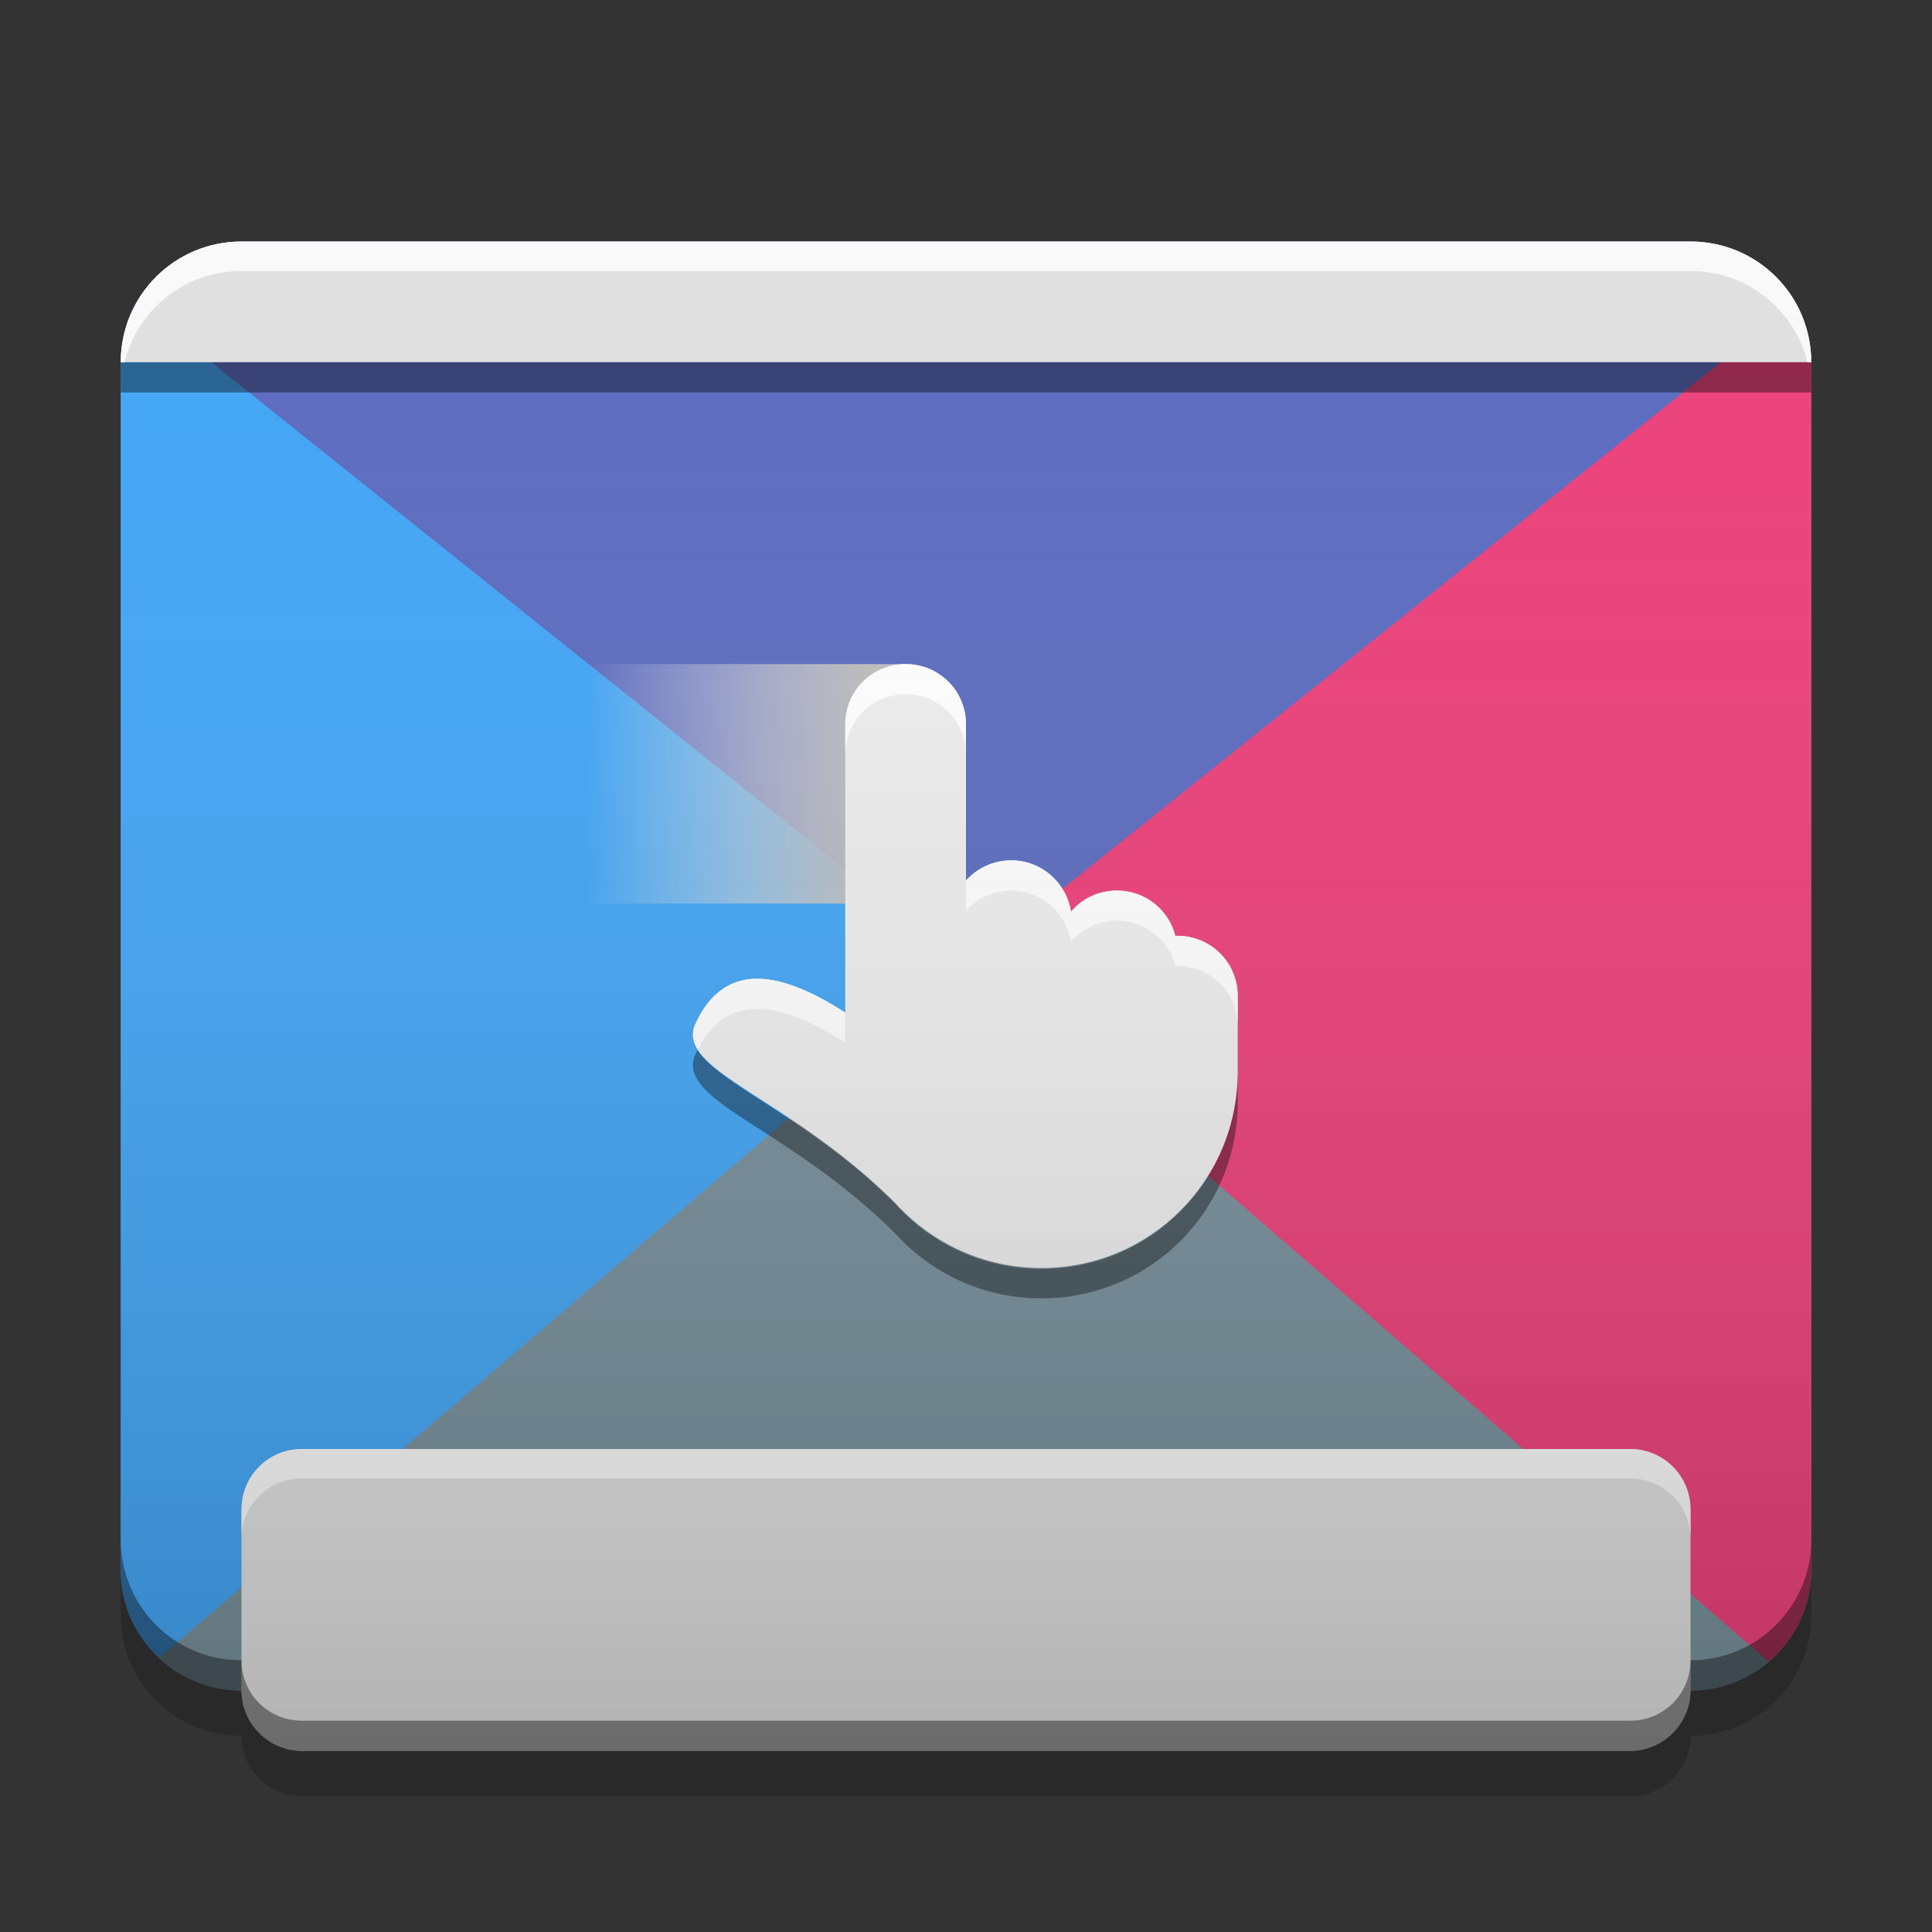 
<svg xmlns="http://www.w3.org/2000/svg" xmlns:xlink="http://www.w3.org/1999/xlink" width="22" height="22" viewBox="0 0 22 22" version="1.1">
<rect x="0" y="0" width="22" height="22" fill="#333333" stroke="none"/>
<defs>
<linearGradient id="linear0" gradientUnits="userSpaceOnUse" x1="232.833" y1="-41.667" x2="158.75" y2="-41.667" gradientTransform="matrix(0.043,0,0,0.043,-0.146,10.717)">
<stop offset="0" style="stop-color:rgb(74.118%,74.118%,74.118%);stop-opacity:1;"/>
<stop offset="1" style="stop-color:rgb(93.333%,93.333%,93.333%);stop-opacity:0;"/>
</linearGradient>
<linearGradient id="linear1" gradientUnits="userSpaceOnUse" x1="32" y1="58" x2="32" y2="8" gradientTransform="matrix(0.344,0,0,0.344,-0,0)">
<stop offset="0" style="stop-color:rgb(0%,0%,0%);stop-opacity:0.2;"/>
<stop offset="1" style="stop-color:rgb(100%,100%,100%);stop-opacity:0;"/>
</linearGradient>
</defs>
<g id="surface1">
<path style=" stroke:none;fill-rule:nonzero;fill:rgb(36.078%,41.961%,75.294%);fill-opacity:1;" d="M 2.75 2.75 L 19.25 2.75 C 20.008 2.75 20.625 3.367 20.625 4.125 L 20.625 17.875 C 20.625 18.633 20.008 19.25 19.25 19.25 L 2.75 19.25 C 1.992 19.25 1.375 18.633 1.375 17.875 L 1.375 4.125 C 1.375 3.367 1.992 2.75 2.75 2.75 Z M 2.75 2.75 "/>
<path style=" stroke:none;fill-rule:nonzero;fill:rgb(25.882%,64.706%,96.078%);fill-opacity:1;" d="M 1.555 3.445 L 11 11 L 1.859 18.922 C 1.562 18.672 1.375 18.297 1.375 17.875 L 1.375 4.125 C 1.375 3.875 1.441 3.645 1.555 3.445 Z M 1.555 3.445 "/>
<path style=" stroke:none;fill-rule:nonzero;fill:rgb(47.059%,56.471%,61.176%);fill-opacity:1;" d="M 11 11 L 1.809 18.879 C 2.055 19.109 2.387 19.25 2.75 19.25 L 19.25 19.25 C 19.613 19.25 19.945 19.109 20.191 18.879 Z M 11 11 "/>
<path style=" stroke:none;fill-rule:nonzero;fill:rgb(92.549%,25.098%,47.843%);fill-opacity:1;" d="M 20.445 3.445 L 11 11 L 20.141 18.922 C 20.438 18.672 20.625 18.297 20.625 17.875 L 20.625 4.125 C 20.625 3.875 20.559 3.645 20.445 3.445 Z M 20.445 3.445 "/>
<path style=" stroke:none;fill-rule:nonzero;fill:url(#linear0);" d="M 5.312 7.562 L 10.312 7.562 L 10.312 10.289 L 5.312 10.289 Z M 5.312 7.562 "/>
<path style=" stroke:none;fill-rule:nonzero;fill:rgb(0.392%,0.392%,0.392%);fill-opacity:0.4;" d="M 1.375 17.531 L 1.375 17.875 C 1.375 18.637 1.988 19.25 2.75 19.25 L 19.25 19.25 C 20.012 19.25 20.625 18.637 20.625 17.875 L 20.625 17.531 C 20.625 18.293 20.012 18.906 19.25 18.906 L 2.75 18.906 C 1.988 18.906 1.375 18.293 1.375 17.531 Z M 1.375 17.531 "/>
<path style=" stroke:none;fill-rule:nonzero;fill:rgb(87.843%,87.843%,87.843%);fill-opacity:1;" d="M 3.438 16.5 L 18.562 16.5 C 18.941 16.5 19.25 16.809 19.25 17.188 L 19.25 19.25 C 19.25 19.629 18.941 19.938 18.562 19.938 L 3.438 19.938 C 3.059 19.938 2.75 19.629 2.75 19.25 L 2.75 17.188 C 2.75 16.809 3.059 16.5 3.438 16.5 Z M 3.438 16.5 "/>
<path style=" stroke:none;fill-rule:nonzero;fill:rgb(87.843%,87.843%,87.843%);fill-opacity:1;" d="M 2.75 2.75 C 1.988 2.75 1.375 3.363 1.375 4.125 L 20.625 4.125 C 20.625 3.363 20.012 2.75 19.25 2.75 Z M 2.75 2.75 "/>
<path style=" stroke:none;fill-rule:nonzero;fill:rgb(0%,0%,0%);fill-opacity:0.4;" d="M 1.375 4.125 L 1.375 4.469 L 20.625 4.469 L 20.625 4.125 Z M 2.75 18.906 L 2.75 19.25 C 2.75 19.633 3.055 19.938 3.438 19.938 L 18.562 19.938 C 18.945 19.938 19.25 19.633 19.25 19.25 L 19.25 18.906 C 19.25 19.289 18.945 19.594 18.562 19.594 L 3.438 19.594 C 3.055 19.594 2.75 19.289 2.75 18.906 Z M 2.75 18.906 "/>
<path style=" stroke:none;fill-rule:nonzero;fill:rgb(100%,100%,100%);fill-opacity:0.8;" d="M 2.75 2.75 C 1.988 2.75 1.375 3.363 1.375 4.125 L 1.418 4.125 C 1.566 3.527 2.105 3.086 2.75 3.086 L 19.25 3.086 C 19.895 3.086 20.434 3.527 20.582 4.125 L 20.625 4.125 C 20.625 3.363 20.012 2.75 19.25 2.75 Z M 3.438 16.5 C 3.055 16.5 2.75 16.805 2.75 17.188 L 2.75 17.523 C 2.75 17.141 3.055 16.836 3.438 16.836 L 18.562 16.836 C 18.945 16.836 19.25 17.141 19.25 17.523 L 19.25 17.188 C 19.25 16.805 18.945 16.5 18.562 16.5 Z M 3.438 16.5 "/>
<path style=" stroke:none;fill-rule:nonzero;fill:rgb(0%,0%,0%);fill-opacity:0.2;" d="M 1.375 17.875 L 1.375 18.391 C 1.375 19.152 1.988 19.766 2.75 19.766 C 2.75 20.148 3.055 20.453 3.438 20.453 L 18.562 20.453 C 18.945 20.453 19.25 20.148 19.25 19.766 C 20.012 19.766 20.625 19.152 20.625 18.391 L 20.625 17.875 C 20.625 18.637 20.012 19.25 19.25 19.25 C 19.25 19.633 18.945 19.938 18.562 19.938 L 3.438 19.938 C 3.055 19.938 2.75 19.633 2.75 19.25 C 1.988 19.25 1.375 18.637 1.375 17.875 Z M 1.375 17.875 "/>
<path style=" stroke:none;fill-rule:nonzero;fill:rgb(93.333%,93.333%,93.333%);fill-opacity:1;" d="M 10.312 7.562 C 9.93 7.562 9.625 7.867 9.625 8.25 L 9.625 11.531 C 9.012 11.133 8.266 10.852 7.906 11.688 C 7.734 12.203 9 12.504 10.199 13.703 C 10.203 13.703 10.203 13.707 10.203 13.707 C 10.613 14.156 11.203 14.438 11.859 14.438 C 13.098 14.438 14.094 13.441 14.094 12.203 L 14.094 11.344 C 14.094 10.961 13.789 10.656 13.406 10.656 C 13.398 10.656 13.391 10.656 13.383 10.656 C 13.309 10.359 13.039 10.141 12.719 10.141 C 12.508 10.141 12.32 10.234 12.195 10.383 C 12.145 10.051 11.859 9.797 11.516 9.797 C 11.309 9.797 11.125 9.887 11 10.027 L 11 8.25 C 11 7.867 10.695 7.562 10.312 7.562 Z M 10.312 7.562 "/>
<path style=" stroke:none;fill-rule:nonzero;fill:rgb(100%,100%,100%);fill-opacity:1;" d="M 10.312 7.562 C 9.93 7.562 9.625 7.867 9.625 8.25 L 9.625 8.594 C 9.625 8.211 9.93 7.906 10.312 7.906 C 10.695 7.906 11 8.211 11 8.594 L 11 8.25 C 11 7.867 10.695 7.562 10.312 7.562 Z M 11.516 9.797 C 11.309 9.797 11.125 9.887 11 10.027 L 11 10.371 C 11.125 10.23 11.309 10.141 11.516 10.141 C 11.859 10.141 12.145 10.395 12.195 10.727 C 12.32 10.578 12.508 10.484 12.719 10.484 C 13.039 10.484 13.309 10.703 13.383 11 C 13.391 11 13.398 11 13.406 11 C 13.789 11 14.094 11.305 14.094 11.688 L 14.094 11.344 C 14.094 10.961 13.789 10.656 13.406 10.656 C 13.398 10.656 13.391 10.656 13.383 10.656 C 13.309 10.359 13.039 10.141 12.719 10.141 C 12.508 10.141 12.32 10.234 12.195 10.383 C 12.145 10.051 11.859 9.797 11.516 9.797 Z M 8.668 11.145 C 8.363 11.129 8.086 11.27 7.906 11.688 C 7.875 11.781 7.891 11.863 7.945 11.949 C 8.316 11.215 9.031 11.492 9.625 11.875 L 9.625 11.531 C 9.316 11.332 8.977 11.164 8.668 11.145 Z M 8.668 11.145 "/>
<path style=" stroke:none;fill-rule:nonzero;fill:rgb(0%,0%,0%);fill-opacity:0.4;" d="M 7.941 11.957 C 7.93 11.984 7.918 12.008 7.906 12.035 C 7.734 12.551 9 12.852 10.199 14.051 C 10.203 14.051 10.203 14.055 10.203 14.055 C 10.613 14.504 11.203 14.785 11.859 14.785 C 13.098 14.785 14.094 13.789 14.094 12.551 L 14.094 12.227 C 14.086 13.457 13.094 14.449 11.859 14.449 C 11.203 14.449 10.613 14.168 10.203 13.719 C 10.203 13.715 10.203 13.715 10.199 13.711 C 9.211 12.727 8.184 12.348 7.941 11.957 Z M 7.941 11.957 "/>
<path style=" stroke:none;fill-rule:nonzero;fill:url(#linear1);" d="M 2.75 2.75 C 1.988 2.75 1.375 3.363 1.375 4.125 L 1.375 17.875 C 1.375 18.637 1.988 19.25 2.75 19.25 C 2.75 19.633 3.055 19.938 3.438 19.938 L 18.562 19.938 C 18.945 19.938 19.25 19.633 19.25 19.25 C 20.012 19.25 20.625 18.637 20.625 17.875 L 20.625 4.125 C 20.625 3.363 20.012 2.75 19.25 2.75 Z M 2.75 2.75 "/>
</g>
</svg>
